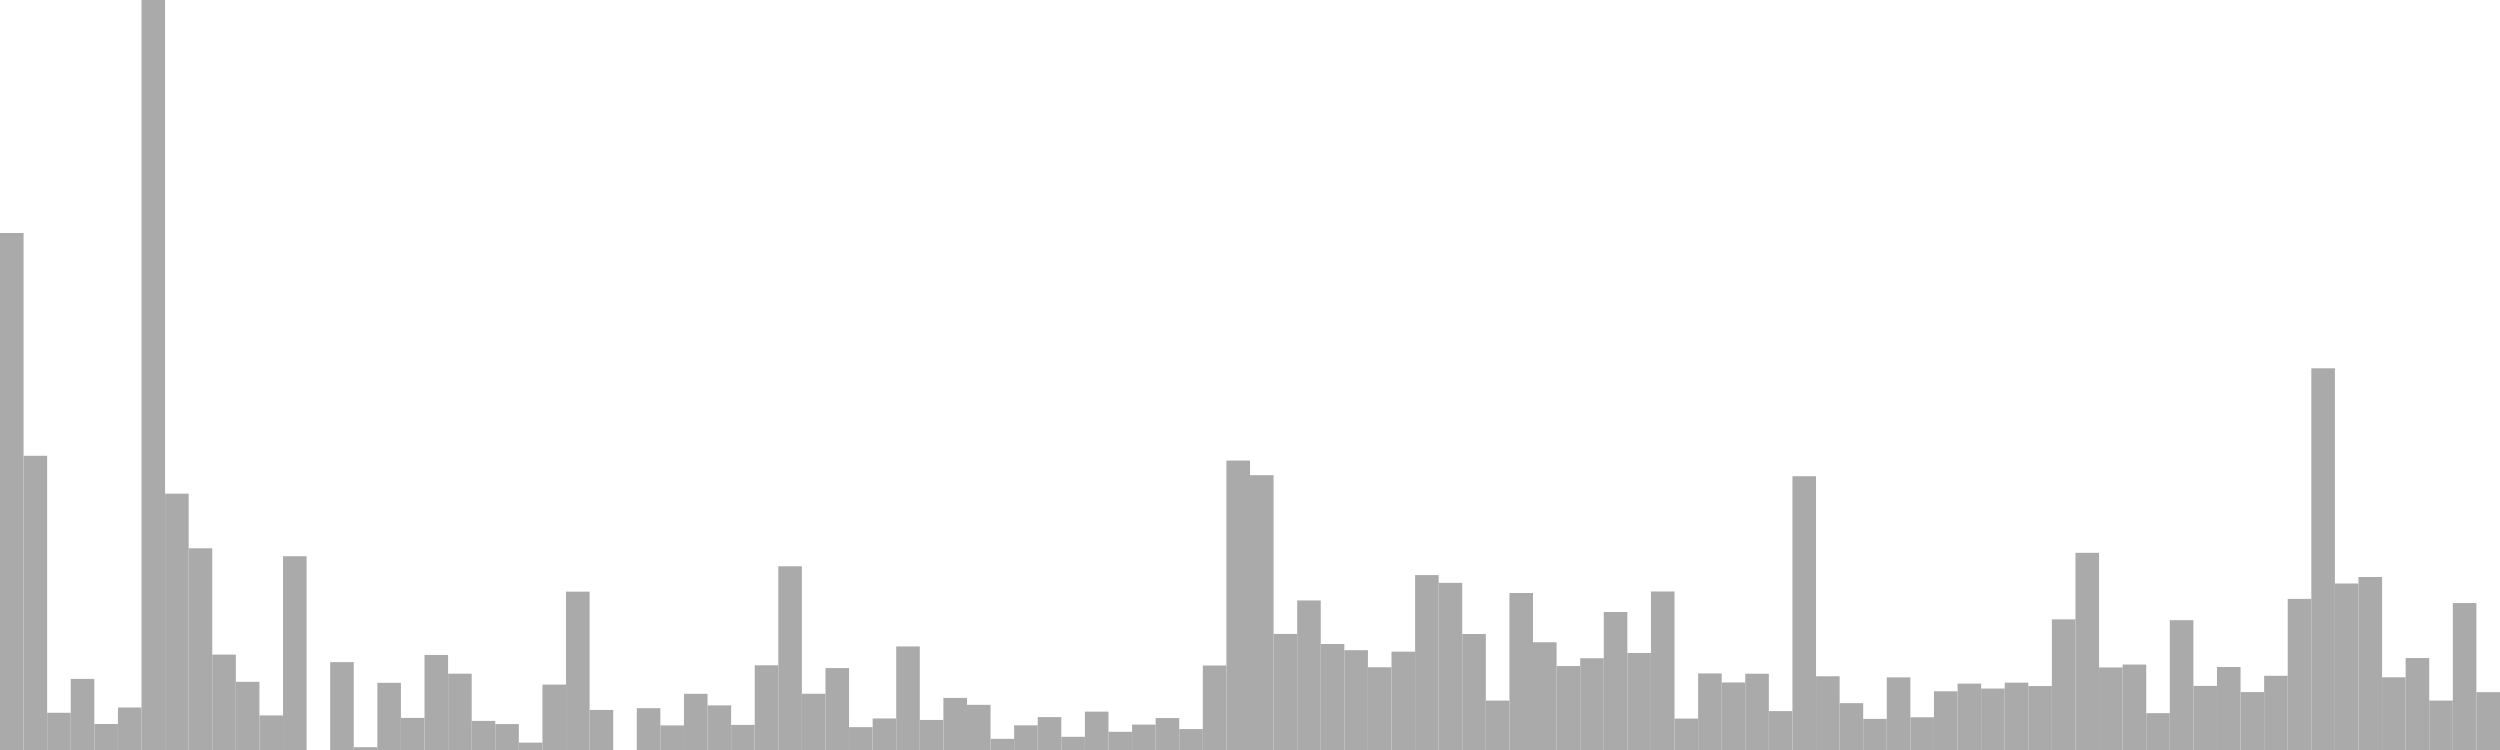 <?xml version="1.0" standalone="no"?>
<svg xmlns:xlink="http://www.w3.org/1999/xlink" xmlns="http://www.w3.org/2000/svg" class="topic-graph" style="width: 100em; height: 30em; text-align: center;"><rect width="0.943em" height="20.68em" x="0em" y="9.32em" fill="#aaa"/><rect width="0.943em" height="11.769em" x="0.943em" y="18.231em" fill="#aaa"/><rect width="0.943em" height="1.489em" x="1.887em" y="28.511em" fill="#aaa"/><rect width="0.943em" height="2.844em" x="2.83em" y="27.156em" fill="#aaa"/><rect width="0.943em" height="1.041em" x="3.774em" y="28.959em" fill="#aaa"/><rect width="0.943em" height="1.7em" x="4.717em" y="28.3em" fill="#aaa"/><rect width="0.943em" height="30em" x="5.66em" y="0em" fill="#aaa"/><rect width="0.943em" height="10.254em" x="6.604em" y="19.746em" fill="#aaa"/><rect width="0.943em" height="8.068em" x="7.547em" y="21.932em" fill="#aaa"/><rect width="0.943em" height="3.816em" x="8.491em" y="26.184em" fill="#aaa"/><rect width="0.943em" height="2.727em" x="9.434em" y="27.273em" fill="#aaa"/><rect width="0.943em" height="1.383em" x="10.377em" y="28.617em" fill="#aaa"/><rect width="0.943em" height="7.751em" x="11.321em" y="22.249em" fill="#aaa"/><rect width="0.943em" height="0em" x="12.264em" y="30em" fill="#aaa"/><rect width="0.943em" height="3.515em" x="13.208em" y="26.485em" fill="#aaa"/><rect width="0.943em" height="0.112em" x="14.151em" y="29.888em" fill="#aaa"/><rect width="0.943em" height="2.687em" x="15.094em" y="27.313em" fill="#aaa"/><rect width="0.943em" height="1.283em" x="16.038em" y="28.717em" fill="#aaa"/><rect width="0.943em" height="3.802em" x="16.981em" y="26.198em" fill="#aaa"/><rect width="0.943em" height="3.053em" x="17.925em" y="26.947em" fill="#aaa"/><rect width="0.943em" height="1.164em" x="18.868em" y="28.836em" fill="#aaa"/><rect width="0.943em" height="1.037em" x="19.811em" y="28.963em" fill="#aaa"/><rect width="0.943em" height="0.295em" x="20.755em" y="29.705em" fill="#aaa"/><rect width="0.943em" height="2.616em" x="21.698em" y="27.384em" fill="#aaa"/><rect width="0.943em" height="6.334em" x="22.642em" y="23.666em" fill="#aaa"/><rect width="0.943em" height="1.602em" x="23.585em" y="28.398em" fill="#aaa"/><rect width="0.943em" height="0em" x="24.528em" y="30em" fill="#aaa"/><rect width="0.943em" height="1.673em" x="25.472em" y="28.327em" fill="#aaa"/><rect width="0.943em" height="0.984em" x="26.415em" y="29.016em" fill="#aaa"/><rect width="0.943em" height="2.248em" x="27.358em" y="27.752em" fill="#aaa"/><rect width="0.943em" height="1.785em" x="28.302em" y="28.215em" fill="#aaa"/><rect width="0.943em" height="1.004em" x="29.245em" y="28.996em" fill="#aaa"/><rect width="0.943em" height="3.388em" x="30.189em" y="26.612em" fill="#aaa"/><rect width="0.943em" height="7.349em" x="31.132em" y="22.651em" fill="#aaa"/><rect width="0.943em" height="2.249em" x="32.075em" y="27.751em" fill="#aaa"/><rect width="0.943em" height="3.278em" x="33.019em" y="26.722em" fill="#aaa"/><rect width="0.943em" height="0.914em" x="33.962em" y="29.086em" fill="#aaa"/><rect width="0.943em" height="1.261em" x="34.906em" y="28.739em" fill="#aaa"/><rect width="0.943em" height="4.143em" x="35.849em" y="25.857em" fill="#aaa"/><rect width="0.943em" height="1.202em" x="36.792em" y="28.798em" fill="#aaa"/><rect width="0.943em" height="2.083em" x="37.736em" y="27.917em" fill="#aaa"/><rect width="0.943em" height="1.807em" x="38.679em" y="28.193em" fill="#aaa"/><rect width="0.943em" height="0.446em" x="39.623em" y="29.554em" fill="#aaa"/><rect width="0.943em" height="0.987em" x="40.566em" y="29.013em" fill="#aaa"/><rect width="0.943em" height="1.316em" x="41.509em" y="28.684em" fill="#aaa"/><rect width="0.943em" height="0.528em" x="42.453em" y="29.472em" fill="#aaa"/><rect width="0.943em" height="1.535em" x="43.396em" y="28.465em" fill="#aaa"/><rect width="0.943em" height="0.729em" x="44.34em" y="29.271em" fill="#aaa"/><rect width="0.943em" height="1.016em" x="45.283em" y="28.984em" fill="#aaa"/><rect width="0.943em" height="1.279em" x="46.226em" y="28.721em" fill="#aaa"/><rect width="0.943em" height="0.838em" x="47.17em" y="29.162em" fill="#aaa"/><rect width="0.943em" height="3.379em" x="48.113em" y="26.621em" fill="#aaa"/><rect width="0.943em" height="11.578em" x="49.057em" y="18.422em" fill="#aaa"/><rect width="0.943em" height="10.993em" x="50em" y="19.007em" fill="#aaa"/><rect width="0.943em" height="4.643em" x="50.943em" y="25.357em" fill="#aaa"/><rect width="0.943em" height="5.982em" x="51.887em" y="24.018em" fill="#aaa"/><rect width="0.943em" height="4.239em" x="52.83em" y="25.761em" fill="#aaa"/><rect width="0.943em" height="3.993em" x="53.774em" y="26.007em" fill="#aaa"/><rect width="0.943em" height="3.31em" x="54.717em" y="26.69em" fill="#aaa"/><rect width="0.943em" height="3.934em" x="55.66em" y="26.066em" fill="#aaa"/><rect width="0.943em" height="6.997em" x="56.604em" y="23.003em" fill="#aaa"/><rect width="0.943em" height="6.685em" x="57.547em" y="23.315em" fill="#aaa"/><rect width="0.943em" height="4.64em" x="58.491em" y="25.36em" fill="#aaa"/><rect width="0.943em" height="1.977em" x="59.434em" y="28.023em" fill="#aaa"/><rect width="0.943em" height="6.28em" x="60.377em" y="23.72em" fill="#aaa"/><rect width="0.943em" height="4.31em" x="61.321em" y="25.69em" fill="#aaa"/><rect width="0.943em" height="3.359em" x="62.264em" y="26.641em" fill="#aaa"/><rect width="0.943em" height="3.67em" x="63.208em" y="26.33em" fill="#aaa"/><rect width="0.943em" height="5.52em" x="64.151em" y="24.48em" fill="#aaa"/><rect width="0.943em" height="3.881em" x="65.094em" y="26.119em" fill="#aaa"/><rect width="0.943em" height="6.341em" x="66.038em" y="23.659em" fill="#aaa"/><rect width="0.943em" height="1.257em" x="66.981em" y="28.743em" fill="#aaa"/><rect width="0.943em" height="3.063em" x="67.925em" y="26.937em" fill="#aaa"/><rect width="0.943em" height="2.701em" x="68.868em" y="27.299em" fill="#aaa"/><rect width="0.943em" height="3.051em" x="69.811em" y="26.949em" fill="#aaa"/><rect width="0.943em" height="1.556em" x="70.755em" y="28.444em" fill="#aaa"/><rect width="0.943em" height="10.951em" x="71.698em" y="19.049em" fill="#aaa"/><rect width="0.943em" height="2.95em" x="72.642em" y="27.05em" fill="#aaa"/><rect width="0.943em" height="1.874em" x="73.585em" y="28.126em" fill="#aaa"/><rect width="0.943em" height="1.244em" x="74.528em" y="28.756em" fill="#aaa"/><rect width="0.943em" height="2.905em" x="75.472em" y="27.095em" fill="#aaa"/><rect width="0.943em" height="1.309em" x="76.415em" y="28.691em" fill="#aaa"/><rect width="0.943em" height="2.348em" x="77.358em" y="27.652em" fill="#aaa"/><rect width="0.943em" height="2.656em" x="78.302em" y="27.344em" fill="#aaa"/><rect width="0.943em" height="2.458em" x="79.245em" y="27.542em" fill="#aaa"/><rect width="0.943em" height="2.694em" x="80.189em" y="27.306em" fill="#aaa"/><rect width="0.943em" height="2.559em" x="81.132em" y="27.441em" fill="#aaa"/><rect width="0.943em" height="5.226em" x="82.075em" y="24.774em" fill="#aaa"/><rect width="0.943em" height="7.888em" x="83.019em" y="22.112em" fill="#aaa"/><rect width="0.943em" height="3.302em" x="83.962em" y="26.698em" fill="#aaa"/><rect width="0.943em" height="3.418em" x="84.906em" y="26.582em" fill="#aaa"/><rect width="0.943em" height="1.474em" x="85.849em" y="28.526em" fill="#aaa"/><rect width="0.943em" height="5.193em" x="86.792em" y="24.807em" fill="#aaa"/><rect width="0.943em" height="2.563em" x="87.736em" y="27.437em" fill="#aaa"/><rect width="0.943em" height="3.32em" x="88.679em" y="26.68em" fill="#aaa"/><rect width="0.943em" height="2.317em" x="89.623em" y="27.683em" fill="#aaa"/><rect width="0.943em" height="2.969em" x="90.566em" y="27.031em" fill="#aaa"/><rect width="0.943em" height="6.044em" x="91.509em" y="23.956em" fill="#aaa"/><rect width="0.943em" height="15.268em" x="92.453em" y="14.732em" fill="#aaa"/><rect width="0.943em" height="6.66em" x="93.396em" y="23.34em" fill="#aaa"/><rect width="0.943em" height="6.92em" x="94.34em" y="23.08em" fill="#aaa"/><rect width="0.943em" height="2.908em" x="95.283em" y="27.092em" fill="#aaa"/><rect width="0.943em" height="3.678em" x="96.226em" y="26.322em" fill="#aaa"/><rect width="0.943em" height="1.977em" x="97.17em" y="28.023em" fill="#aaa"/><rect width="0.943em" height="5.878em" x="98.113em" y="24.122em" fill="#aaa"/><rect width="0.943em" height="2.314em" x="99.057em" y="27.686em" fill="#aaa"/></svg>